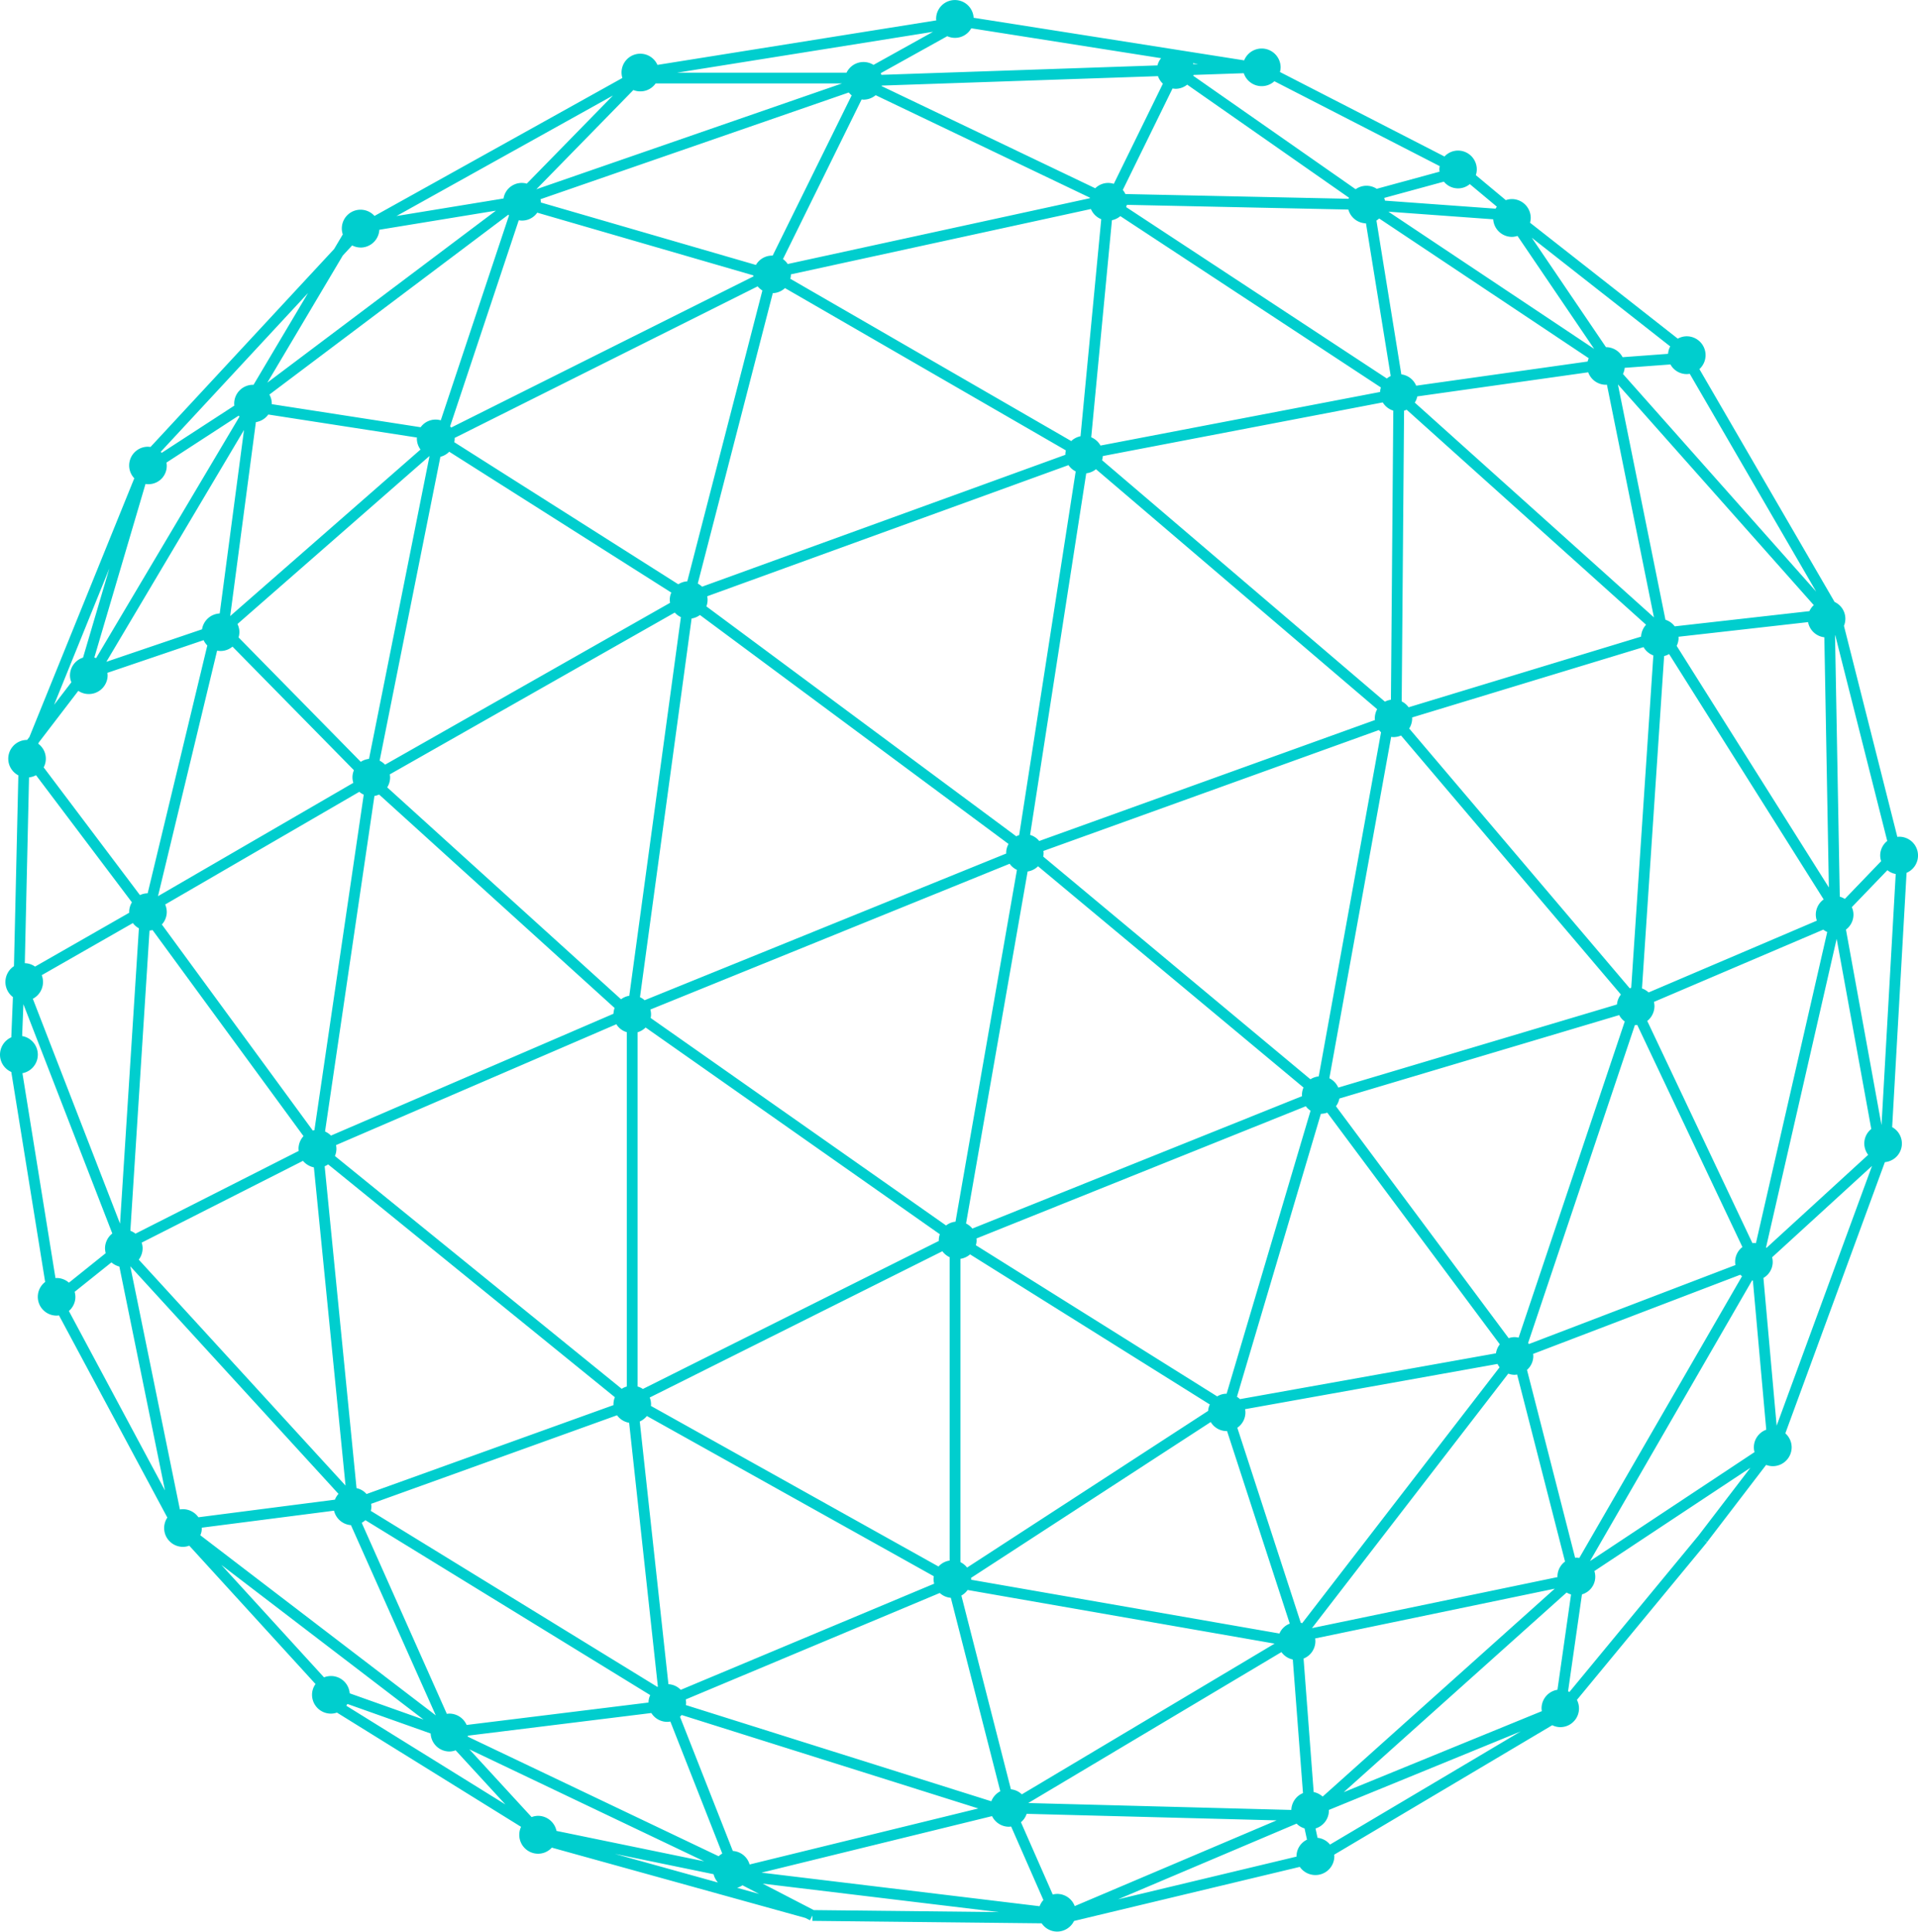 <svg xmlns="http://www.w3.org/2000/svg" width="258.22" height="260.032" viewBox="0 0 258.22 260.032">
  <defs>
    <style>
      .cls-1 {
        fill: #00cece;
        fill-rule: evenodd;
      }
    </style>
  </defs>
  <path id="передняя_часть_" data-name="передняя часть " class="cls-1" d="M1481.68,991.184l-1.94,34.236a2.513,2.513,0,0,1-.98,4.71l-13.4,36.51a2.518,2.518,0,0,1,.85,1.88,2.546,2.546,0,0,1-2.55,2.54,2.654,2.654,0,0,1-.89-0.17l-7.95,10.39-0.57-.44,0.56,0.47-17.51,21.21a2.516,2.516,0,0,1-2.24,3.67,2.457,2.457,0,0,1-1.08-.26l-29.36,17.43a1.5,1.5,0,0,1,.02.22,2.535,2.535,0,0,1-2.55,2.52,2.562,2.562,0,0,1-2.1-1.1l-30.39,7.28a2.543,2.543,0,0,1-2.27,1.43,2.514,2.514,0,0,1-2.09-1.11l-30.87-.33,0.01-.72-0.34.64-0.6-.31-34.15-9.47a2.5,2.5,0,0,1-1.85.82,2.537,2.537,0,0,1-2.53-2.55,2.577,2.577,0,0,1,.24-1.07l-24.79-15.38a2.4,2.4,0,0,1-.8.14,2.537,2.537,0,0,1-2.55-2.53,2.44,2.44,0,0,1,.47-1.45l-17-18.63a2.379,2.379,0,0,1-.85.16,2.529,2.529,0,0,1-2.1-3.94l-14.59-27.22a1.655,1.655,0,0,1-.32.03,2.525,2.525,0,0,1-1.54-4.53l-4.56-28.27a2.534,2.534,0,0,1-1.52-2.33,2.561,2.561,0,0,1,1.52-2.33l0.22-5.42a2.546,2.546,0,0,1,.14-4.16l0.59-25.687a2.526,2.526,0,0,1,1.17-4.766l0.01,0,0.31-.4,14.12-34.825a2.49,2.49,0,0,1-.69-1.727,2.523,2.523,0,0,1,2.53-2.519,2.447,2.447,0,0,1,.34.034l24.72-26.647,1.17-1.97a2.522,2.522,0,0,1,4.27-2.485l33.37-18.573a2.523,2.523,0,0,1,4.72-1.76l37.54-5.994c0-.065-0.02-0.127-0.02-0.193a2.527,2.527,0,0,1,5.05-.158l36.42,5.733a2.548,2.548,0,0,1,4.91.939,2.61,2.61,0,0,1-.09.63l22.15,11.375a2.5,2.5,0,0,1,1.83-.8,2.534,2.534,0,0,1,2.52,2.546,2.413,2.413,0,0,1-.13.762l4.04,3.367a2.507,2.507,0,0,1,.82-0.147,2.543,2.543,0,0,1,2.53,2.546,2.693,2.693,0,0,1-.09.64l19.89,15.607a2.505,2.505,0,0,1,1.2-.319,2.538,2.538,0,0,1,1.71,4.416l18.2,31.346a2.488,2.488,0,0,1,1.26,3.215l7.19,28.413c0.08-.007.15-0.024,0.24-0.024A2.53,2.53,0,0,1,1481.68,991.184Zm-17.49,74.426,12.84-34.97-13.45,12.3a2.482,2.482,0,0,1-1.17,2.78Zm-234.77-57.47,11.74,30.27,2.54-39.758a2.448,2.448,0,0,1-.81-0.705l-12.27,7.013a2.589,2.589,0,0,1,.17.92A2.552,2.552,0,0,1,1229.42,1008.14Zm13.13,31.23a2.612,2.612,0,0,1,.69.39l21.98-11.14a2.4,2.4,0,0,1-.03-0.28,2.538,2.538,0,0,1,.67-1.71l-20.32-27.74a2.47,2.47,0,0,1-.41.065Zm74.79,63.85,41.12,12.95a2.58,2.58,0,0,1,1.21-1.35l-6.66-26.04a2.506,2.506,0,0,1-1.49-.65l-34.2,14.33a2.607,2.607,0,0,1,.05.48C1317.37,1103.03,1317.35,1103.12,1317.34,1103.22Zm49.39,25.5a2.9,2.9,0,0,1,.6-0.08,2.53,2.53,0,0,1,2.36,1.64l27.18-11.54-33.65-.88a2.517,2.517,0,0,1-.77,1.13Zm68.97-44.82-6.45-25.18a2.085,2.085,0,0,1-.35.04,2.325,2.325,0,0,1-.84-0.16l-26.43,34.26,33.06-6.87c0-.03-0.01-0.05-0.01-0.08A2.5,2.5,0,0,1,1435.7,1083.9ZM1286.16,933.217l30.16,19.128a2.519,2.519,0,0,1,1.21-.4l10.11-39.153a2.566,2.566,0,0,1-.64-0.554l-40.79,20.4v0.085A2.051,2.051,0,0,1,1286.16,933.217ZM1257.12,959.5l16.45,16.745a2.553,2.553,0,0,1,1.11-.4l8.14-40.736-0.03-.011-25.82,22.591a2.537,2.537,0,0,1,.26,1.1A2.765,2.765,0,0,1,1257.12,959.5Zm-10.33,38.639,20.32,27.738c0.07-.02.14-0.03,0.22-0.05l6.64-45.165a2.494,2.494,0,0,1-.6-0.381l-26.13,15.164a2.6,2.6,0,0,1,.21,1.009A2.478,2.478,0,0,1,1246.79,998.142Zm65.84,64.808,38.72,21.62a2.49,2.49,0,0,1,1.5-.8v-40.84a2.55,2.55,0,0,1-.98-0.8l-39.4,19.69a2.4,2.4,0,0,1,.18.92A1.492,1.492,0,0,1,1312.63,1062.95Zm43.11,23.4,41.51,7.24a2.456,2.456,0,0,1,1.39-1.33l-8.44-25.92h-0.05a2.512,2.512,0,0,1-2.15-1.22l-32.27,20.98a0.985,0.985,0,0,1,.02.17C1355.75,1086.29,1355.74,1086.32,1355.74,1086.35Zm47.95-62.88a2.732,2.732,0,0,1-.86.16l-11.3,38.09a2.442,2.442,0,0,1,.4.32l34.47-6.17a2.544,2.544,0,0,1,.52-1.21Zm24.42,30.36a2.569,2.569,0,0,1,.79-0.14,2.51,2.51,0,0,1,.55.07l14.29-42.56a2.389,2.389,0,0,1-.75-0.86l-37.67,11.23a2.574,2.574,0,0,1-.46,1.04ZM1365.45,989l35.97,29.977a2.675,2.675,0,0,1,1.12-.39l8.39-46.323a3.12,3.12,0,0,1-.28-0.3l-45.18,16.277a2.353,2.353,0,0,1,.03.266A2.7,2.7,0,0,1,1365.45,989Zm-9.07,52.317,32.49,20.35a2.383,2.383,0,0,1,1.27-.36l11.3-38.1a2.435,2.435,0,0,1-.64-0.6l-44.34,17.8c0,0.08.02,0.16,0.02,0.24A2.467,2.467,0,0,1,1356.38,1041.32Zm43.92-20.07a0.777,0.777,0,0,1-.02-0.16,2.6,2.6,0,0,1,.21-1l-35.74-29.784a2.492,2.492,0,0,1-1.4.7l-8.29,47.388a2.69,2.69,0,0,1,.85.68Zm-12.65,42.37a2.287,2.287,0,0,1,.23-0.86l-32.28-20.21a2.522,2.522,0,0,1-1.3.6v40.83a2.661,2.661,0,0,1,.9.73Zm-25.74-72.826a2.539,2.539,0,0,1-.98-0.827l-48.37,19.623a2.672,2.672,0,0,1,.09.64,2.734,2.734,0,0,1-.05.5l39.77,27.93a2.466,2.466,0,0,1,1.27-.51Zm-1.13-3.491-41.55-30.822a2.473,2.473,0,0,1-1.12.47l-6.95,50.979a2.158,2.158,0,0,1,.62.41l48.69-19.75c0-.028-0.01-0.055-0.01-0.083A2.465,2.465,0,0,1,1360.78,987.3Zm-9.38,53.437c0-.03-0.01-0.06-0.01-0.09a2.463,2.463,0,0,1,.14-0.81l-39.61-27.83a2.634,2.634,0,0,1-1.08.64v47.69a2.3,2.3,0,0,1,.71.33Zm-34.73-83.977a2.48,2.48,0,0,1-.83-0.611l-38.36,21.78a2.86,2.86,0,0,1,.04.417,2.538,2.538,0,0,1-.39,1.336l31.48,28.525a2.449,2.449,0,0,1,1.11-.47Zm-7.28,55.877a2.445,2.445,0,0,1-1.41-1.07l-37.74,16.27a2.734,2.734,0,0,1,.05.5,2.44,2.44,0,0,1-.2.97l38.61,31.34a2.392,2.392,0,0,1,.69-0.31v-47.7Zm-1.8-2.48a2.913,2.913,0,0,1,.15-0.78l-31.7-28.732a2.524,2.524,0,0,1-.63.191l-6.65,45.171a2.6,2.6,0,0,1,.8.55Zm-31.48-34.072a2.649,2.649,0,0,1,.73.542l38.37-21.788a2.426,2.426,0,0,1-.04-0.384,2.369,2.369,0,0,1,.21-0.994l-29.9-18.963a2.511,2.511,0,0,1-1.19.681Zm42.83-23.837a2.643,2.643,0,0,1,.58.418l48.91-17.753V934.9a2.249,2.249,0,0,1,.07-0.583l-37.82-21.847a2.517,2.517,0,0,1-1.64.682Zm1.27,1.708a2.062,2.062,0,0,1,.05.5,2.48,2.48,0,0,1-.16.863l41.72,30.951a2.282,2.282,0,0,1,.39-0.164l7.61-48.958a2.538,2.538,0,0,1-.97-0.847Zm43.47,32.126a2.452,2.452,0,0,1,1.23.818l45.2-16.284a1.8,1.8,0,0,1-.02-0.234,2.525,2.525,0,0,1,.32-1.222l-37.86-32.31a2.464,2.464,0,0,1-1.31.552Zm47.77-17.939a2.479,2.479,0,0,1,.81-0.258l0.32-38.919a2.52,2.52,0,0,1-1.42-1.107l-37.69,7.223a2.546,2.546,0,0,1-.1.558Zm0.84,4.741-8.32,45.953a2.536,2.536,0,0,1,1.2,1.26l37.52-11.19a2.554,2.554,0,0,1,.53-1.34l-29.6-34.867a2.535,2.535,0,0,1-1.02.215A2.71,2.71,0,0,1,1412.29,972.887Zm2.35-3.983,31.3-9.512a2.524,2.524,0,0,1,.67-1.6l-32.23-28.944a2.377,2.377,0,0,1-.35.124l-0.32,39.141A2.518,2.518,0,0,1,1414.64,968.9Zm31.63-8.1-31.16,9.47c0,0.038.01,0.073,0.01,0.111a2.569,2.569,0,0,1-.4,1.375l29.69,34.97a1.169,1.169,0,0,1,.2-0.06l2.98-44.748A2.55,2.55,0,0,1,1446.27,960.8Zm-1.07,50.876c-0.03,0-.06-0.01-0.09-0.01l-14.38,42.81,0.11,0.14,27.8-10.63a3.128,3.128,0,0,1-.04-0.44,2.526,2.526,0,0,1,.98-1.99l-14.16-29.9C1445.34,1011.66,1445.28,1011.68,1445.2,1011.68Zm14.1,33.61-27.9,10.66a2.4,2.4,0,0,1,.03.28,2.5,2.5,0,0,1-.85,1.87l6.48,25.3a0.985,0.985,0,0,1,.17-0.02,2.579,2.579,0,0,1,.39.04l21.91-37.93A1.434,1.434,0,0,1,1459.3,1045.29Zm-32.41,12.46a2.6,2.6,0,0,1-.28-0.45l-33.99,6.09a2.1,2.1,0,0,1,.05.43,2.5,2.5,0,0,1-1.09,2.07l8.54,26.25c0.07,0.02.13,0.04,0.19,0.06Zm-27.84,39.34a2.52,2.52,0,0,1-1.53-1l-34.09,20.32,35.42,0.93a2.543,2.543,0,0,1,1.57-2.27Zm-36.48,18.15,34.03-20.29-41.33-7.22a2.627,2.627,0,0,1-.84.75l6.67,26.08A2.457,2.457,0,0,1,1362.57,1115.24Zm-11.8-28.36a2.5,2.5,0,0,1-.09-0.61,2.337,2.337,0,0,1,.04-0.39l-38.63-21.57a2.694,2.694,0,0,1-.96.74l3.86,35.36a2.5,2.5,0,0,1,1.66.76Zm-41.07-21.66a2.539,2.539,0,0,1-1.63-1.01l-33.11,11.92a2.2,2.2,0,0,1,.04.36,2.331,2.331,0,0,1-.08.59l38.59,23.7a0.209,0.209,0,0,1,.06-0.04Zm-35.51,13.11a2.8,2.8,0,0,1-.49.36l11.46,25.72a1.861,1.861,0,0,1,.34-0.04,2.55,2.55,0,0,1,2.32,1.53l24.49-3.02a2.369,2.369,0,0,1,.23-1Zm0.16-3.52,33.25-11.97c0-.03-0.01-0.06-0.01-0.1a2.528,2.528,0,0,1,.19-0.96l-38.6-31.34a3.035,3.035,0,0,1-.47.25l4.29,43.33A2.479,2.479,0,0,1,1274.35,1074.81Zm-7.09-43.97a2.6,2.6,0,0,1-1.47-.88l-21.72,11.01a2.377,2.377,0,0,1,.13.76,2.543,2.543,0,0,1-.52,1.53l27.84,30.42Zm5.31-51.767a2.484,2.484,0,0,1-.12-0.724,2.441,2.441,0,0,1,.2-0.974l-16.35-16.636a2.515,2.515,0,0,1-1.6.586,2.582,2.582,0,0,1-.47-0.047l-7.96,33.054Zm-17.99-22.8,3.27-24.7-18.53,31.207,12.88-4.375A2.528,2.528,0,0,1,1254.58,956.272Zm1.41,0.352,25.62-22.416a2.554,2.554,0,0,1-.49-1.488,0.577,0.577,0,0,1,.02-0.129l-20.02-3.1a2.534,2.534,0,0,1-1.67,1.024Zm5.59-28.528,20.05,3.107a2.482,2.482,0,0,1,2.71-.929l9.19-27.591-0.09-.091-32.17,24.213a2.5,2.5,0,0,1,.32,1.216A0.192,0.192,0,0,1,1261.58,928.1Zm24.02,2.978c0.04,0.057.1,0.113,0.14,0.174l40.7-20.35a0.61,0.61,0,0,1-.01-0.135l-29.1-8.445a2.5,2.5,0,0,1-2.05,1.066,2.625,2.625,0,0,1-.44-0.043Zm12.2-30.13,28.97,8.411a2.517,2.517,0,0,1,2.18-1.257c0.02,0,.05.007,0.07,0.008l10.64-21.576a2.985,2.985,0,0,1-.39-0.389l-41.5,14.365a1.982,1.982,0,0,1,.04.346C1297.81,900.883,1297.8,900.913,1297.8,900.944Zm32.61,7.626a2.531,2.531,0,0,1,.64.661l40.67-8.855c0.01-.025.01-0.048,0.02-0.072l-28.85-13.8a2.554,2.554,0,0,1-1.63.6c-0.09,0-.17-0.017-0.26-0.025Zm1.07,2.052v0.008a2.286,2.286,0,0,1-.08.588l37.82,21.845a2.53,2.53,0,0,1,1.25-.645l2.79-29.22a2.525,2.525,0,0,1-1.39-1.372Zm40.43,21.934a2.55,2.55,0,0,1,1.25,1.114l37.64-7.215a2.438,2.438,0,0,1,.11-0.607l-35.08-23.063a2.513,2.513,0,0,1-1.13.549Zm39.8-7.914a2.512,2.512,0,0,1,.52-0.332l-3.33-20.554a2.528,2.528,0,0,1-2.37-1.856l-29.83-.635a3.127,3.127,0,0,1-.08.31Zm1.95-.556a2.517,2.517,0,0,1,2,1.525l23.08-3.254a3.23,3.23,0,0,1,.15-0.445l-28.21-18.81a3.136,3.136,0,0,1-.37.278Zm25.16-.278-23.01,3.246a2.449,2.449,0,0,1-.34.833l32.2,28.915-6.33-31.328c-0.04,0-.08.014-0.13,0.014A2.542,2.542,0,0,1,1438.82,923.808Zm10.4,33.313a2.523,2.523,0,0,1,1.25.887l18.13-2.047a2.462,2.462,0,0,1,.59-0.809l-26.37-29.713Zm0.49,4.613a2.487,2.487,0,0,1-.67.274l-2.98,44.742a2.534,2.534,0,0,1,.89.54l22.65-9.662a2.671,2.671,0,0,1-.14-0.805,2.525,2.525,0,0,1,1.06-2.056Zm20.76,37.1-22.8,9.726a2.776,2.776,0,0,1,.07.57,2.582,2.582,0,0,1-.97,2l14.16,29.91a1.355,1.355,0,0,1,.2-0.02,2.282,2.282,0,0,1,.27.02l9.6-41.889A2.481,2.481,0,0,1,1470.47,998.834Zm-7.68,67.316-1.8-20.08c-0.04,0-.08-0.01-0.11-0.01l-21.82,37.78,22.15-14.67a2.755,2.755,0,0,1-.09-0.65A2.536,2.536,0,0,1,1462.79,1066.15Zm-26.5,35.31,17.39-21.07,6.98-9.12-21.01,13.91a2.475,2.475,0,0,1-1.67,3.14l-1.87,13.04C1436.18,1101.39,1436.23,1101.43,1436.29,1101.46Zm-1.61-.3,1.83-12.83a2.476,2.476,0,0,1-.6-0.26l-30.01,26.88,26.68-10.91a2.45,2.45,0,0,1-.04-0.38A2.53,2.53,0,0,1,1434.68,1101.16Zm-32.3,19.93a2.514,2.514,0,0,1,1.68.91l25.67-15.23-25.83,10.57c0,0.02.01,0.05,0.01,0.08a2.526,2.526,0,0,1-1.8,2.41Zm0.69-5.55,31.25-27.99-32.26,6.7a2.186,2.186,0,0,1,.03.36,2.526,2.526,0,0,1-1.59,2.35l1.36,17.97A2.579,2.579,0,0,1,1403.07,1115.54Zm-3.52,8.08v-0.04a2.481,2.481,0,0,1,1.41-2.24l-0.33-1.52a2.439,2.439,0,0,1-1.07-.64l-24.04,10.19Zm-64.99,7.2,24.9,0.27-31.78-3.83Zm30.4-.52a2.665,2.665,0,0,1,.51-0.84l-4.34-9.89c-0.1.01-.2,0.03-0.3,0.03a2.532,2.532,0,0,1-2.27-1.43l-31.04,7.61Zm-37.75-1.65-2.25-1.17a2.644,2.644,0,0,1-.72.34Zm-1.29-3.97,30.79-7.54-39.94-12.58c-0.07.08-.14,0.16-0.22,0.24l7.11,18.06A2.516,2.516,0,0,1,1325.92,1124.68Zm-3.68-1.47-6.99-17.77a2.848,2.848,0,0,1-.42.04,2.516,2.516,0,0,1-2.14-1.19l-24.7,3.05c-0.01.04-.01,0.09-0.02,0.13l33.78,16.1A2.474,2.474,0,0,1,1322.24,1123.21Zm-0.58,3.9a2.633,2.633,0,0,1-.59-1.12l-13.3-2.74Zm-25.09-8.81a2.5,2.5,0,0,1,.87-0.17,2.55,2.55,0,0,1,2.48,2.03l19.88,4.09-31.61-15.07Zm-3.53-1.7-6.7-7.29a2.366,2.366,0,0,1-.84.16,2.529,2.529,0,0,1-2.52-2.42l-11.21-3.98a1.94,1.94,0,0,1-.15.24Zm-24.42-17.11a2.621,2.621,0,0,1,.94-0.18,2.53,2.53,0,0,1,2.52,2.33l9.94,3.53-27.22-20.82Zm15.05,5.12L1272.25,1079a2.547,2.547,0,0,1-2.28-1.95l-17.81,2.29c0,0.02.01,0.03,0.01,0.05a2.44,2.44,0,0,1-.2.97Zm-34.45-27.72a2.713,2.713,0,0,1,.41-0.04,2.556,2.556,0,0,1,2.08,1.09l18.38-2.37a2.607,2.607,0,0,1,.48-0.78l-28.03-30.64Zm-2.01-2.56-6.14-30.14a2.684,2.684,0,0,1-1.07-.56l-4.95,3.96a2.527,2.527,0,0,1,.1.67,2.492,2.492,0,0,1-.88,1.91Zm-19.23-61.17a2.54,2.54,0,0,1,.04,5l4.45,27.59a0.772,0.772,0,0,1,.15-0.02,2.513,2.513,0,0,1,1.66.63l4.95-3.97a2.84,2.84,0,0,1-.09-0.66,2.541,2.541,0,0,1,.98-1.99l-11.97-30.87Zm0.93-34.825-0.57,25.015a2.479,2.479,0,0,1,1.38.46l12.68-7.251c0-.034-0.01-0.067-0.01-0.1a2.507,2.507,0,0,1,.37-1.3l-12.91-17.116A2.45,2.45,0,0,1,1228.91,978.335Zm1.24-4.526a2.5,2.5,0,0,1,.73,3.183l12.96,17.193a2.568,2.568,0,0,1,1.04-.243l8.03-33.358a2.567,2.567,0,0,1-.5-0.717l-12.96,4.4a1.859,1.859,0,0,1,.04.334,2.538,2.538,0,0,1-3.95,2.09l-5.31,6.935Zm2.13-5.238,2.33-3.039a2.411,2.411,0,0,1-.19-0.93,2.523,2.523,0,0,1,1.76-2.387l3.54-12Zm12.64-29.7a2.634,2.634,0,0,1-.33-0.033l-6.89,23.369c0.08,0.025.16,0.042,0.24,0.074l19.3-32.506c-0.04-.041-0.07-0.087-0.11-0.13l-9.72,6.316A2.465,2.465,0,0,1,1244.92,938.869Zm1.72-4.359a1.27,1.27,0,0,1,.13.136l9.78-6.356a2.4,2.4,0,0,1-.02-0.269,2.53,2.53,0,0,1,2.53-2.533c0.02,0,.05.006,0.07,0.007l7.34-12.36Zm26.91-27.5a2.518,2.518,0,0,1-1.14-.284l-1.26,1.36L1260.99,925.2l30.77-23.154-15.69,2.571A2.532,2.532,0,0,1,1273.55,907.014Zm4.83-4.241,14.41-2.361a2.483,2.483,0,0,1,3.13-2l11.6-11.861Zm34.89-17.85a2.521,2.521,0,0,1-3,.89l-13.06,13.356,41.15-14.246h-25.09Zm2.89-1.448h22.81a2.535,2.535,0,0,1,3.63-1.048l8.01-4.453Zm39.6-5.975a2.505,2.505,0,0,1-3.23,1.063l-8.95,4.976c0.03,0.073.05,0.151,0.08,0.228l37.17-1.271a2.476,2.476,0,0,1,.49-0.972Zm25.14,6.443-37.19,1.271c-0.01.024-.01,0.046-0.02,0.068l28.76,13.754a2.5,2.5,0,0,1,1.76-.717,2.452,2.452,0,0,1,.74.124l6.61-13.485A2.519,2.519,0,0,1,1380.9,883.943Zm2.37,1.7a2.373,2.373,0,0,1-.41-0.042l-6.7,13.662a2.4,2.4,0,0,1,.35.55l30.05,0.64c0.02-.049.03-0.1,0.05-0.148l-21.78-15.218A2.5,2.5,0,0,1,1383.27,885.642Zm2.34-3.442a0.618,0.618,0,0,1,.04.131l0.65-.023Zm10.96,2.428a2.538,2.538,0,0,1-4.12-1.082l-6.76.233c-0.01.039-.03,0.077-0.04,0.116l21.86,15.27a2.524,2.524,0,0,1,2.84-.058l8.46-2.306a2.9,2.9,0,0,1-.03-0.3,2.19,2.19,0,0,1,.05-0.445Zm26.31,13.846a2.462,2.462,0,0,1-3.49-.329l-8.04,2.192a2.25,2.25,0,0,1,.11.364l14.89,1.082a2.8,2.8,0,0,1,.17-0.271Zm6.42,6.976a2.48,2.48,0,0,1-.75.129,2.532,2.532,0,0,1-2.52-2.366l-14.11-1.027,27.7,18.47Zm1.92,0.244,9.99,14.729a2.54,2.54,0,0,1,2.24,1.352l6.12-.453a2.608,2.608,0,0,1,.29-1Zm21.27,18.318a2.71,2.71,0,0,1-.41.04,2.511,2.511,0,0,1-2.19-1.3l-6.16.456a2.32,2.32,0,0,1-.23.826l26.01,29.3Zm18.12,35.468a2.521,2.521,0,0,1-2.19-2.041l-17.45,1.97a0.559,0.559,0,0,1,.02.128,2.523,2.523,0,0,1-.26,1.1l20.49,32.524Zm-7.85,82.14,0.06,0.06,13.69-12.53a2.543,2.543,0,0,1-.52-1.53,2.5,2.5,0,0,1,.94-1.95l-4.66-25.6Zm9.32-82.409-0.03.016,0.64,35.173a2.653,2.653,0,0,1,.68.3l4.89-5.085a2.376,2.376,0,0,1-.13-0.756,2.5,2.5,0,0,1,.95-1.96Zm7.02,31.621-4.79,4.976a2.463,2.463,0,0,1,.22,1.015,2.513,2.513,0,0,1-1.01,2.007l4.78,26.28h0.01l1.91-33.764A2.493,2.493,0,0,1,1479.1,990.832Z" transform="translate(-1225 -873.688)"/>
</svg>
